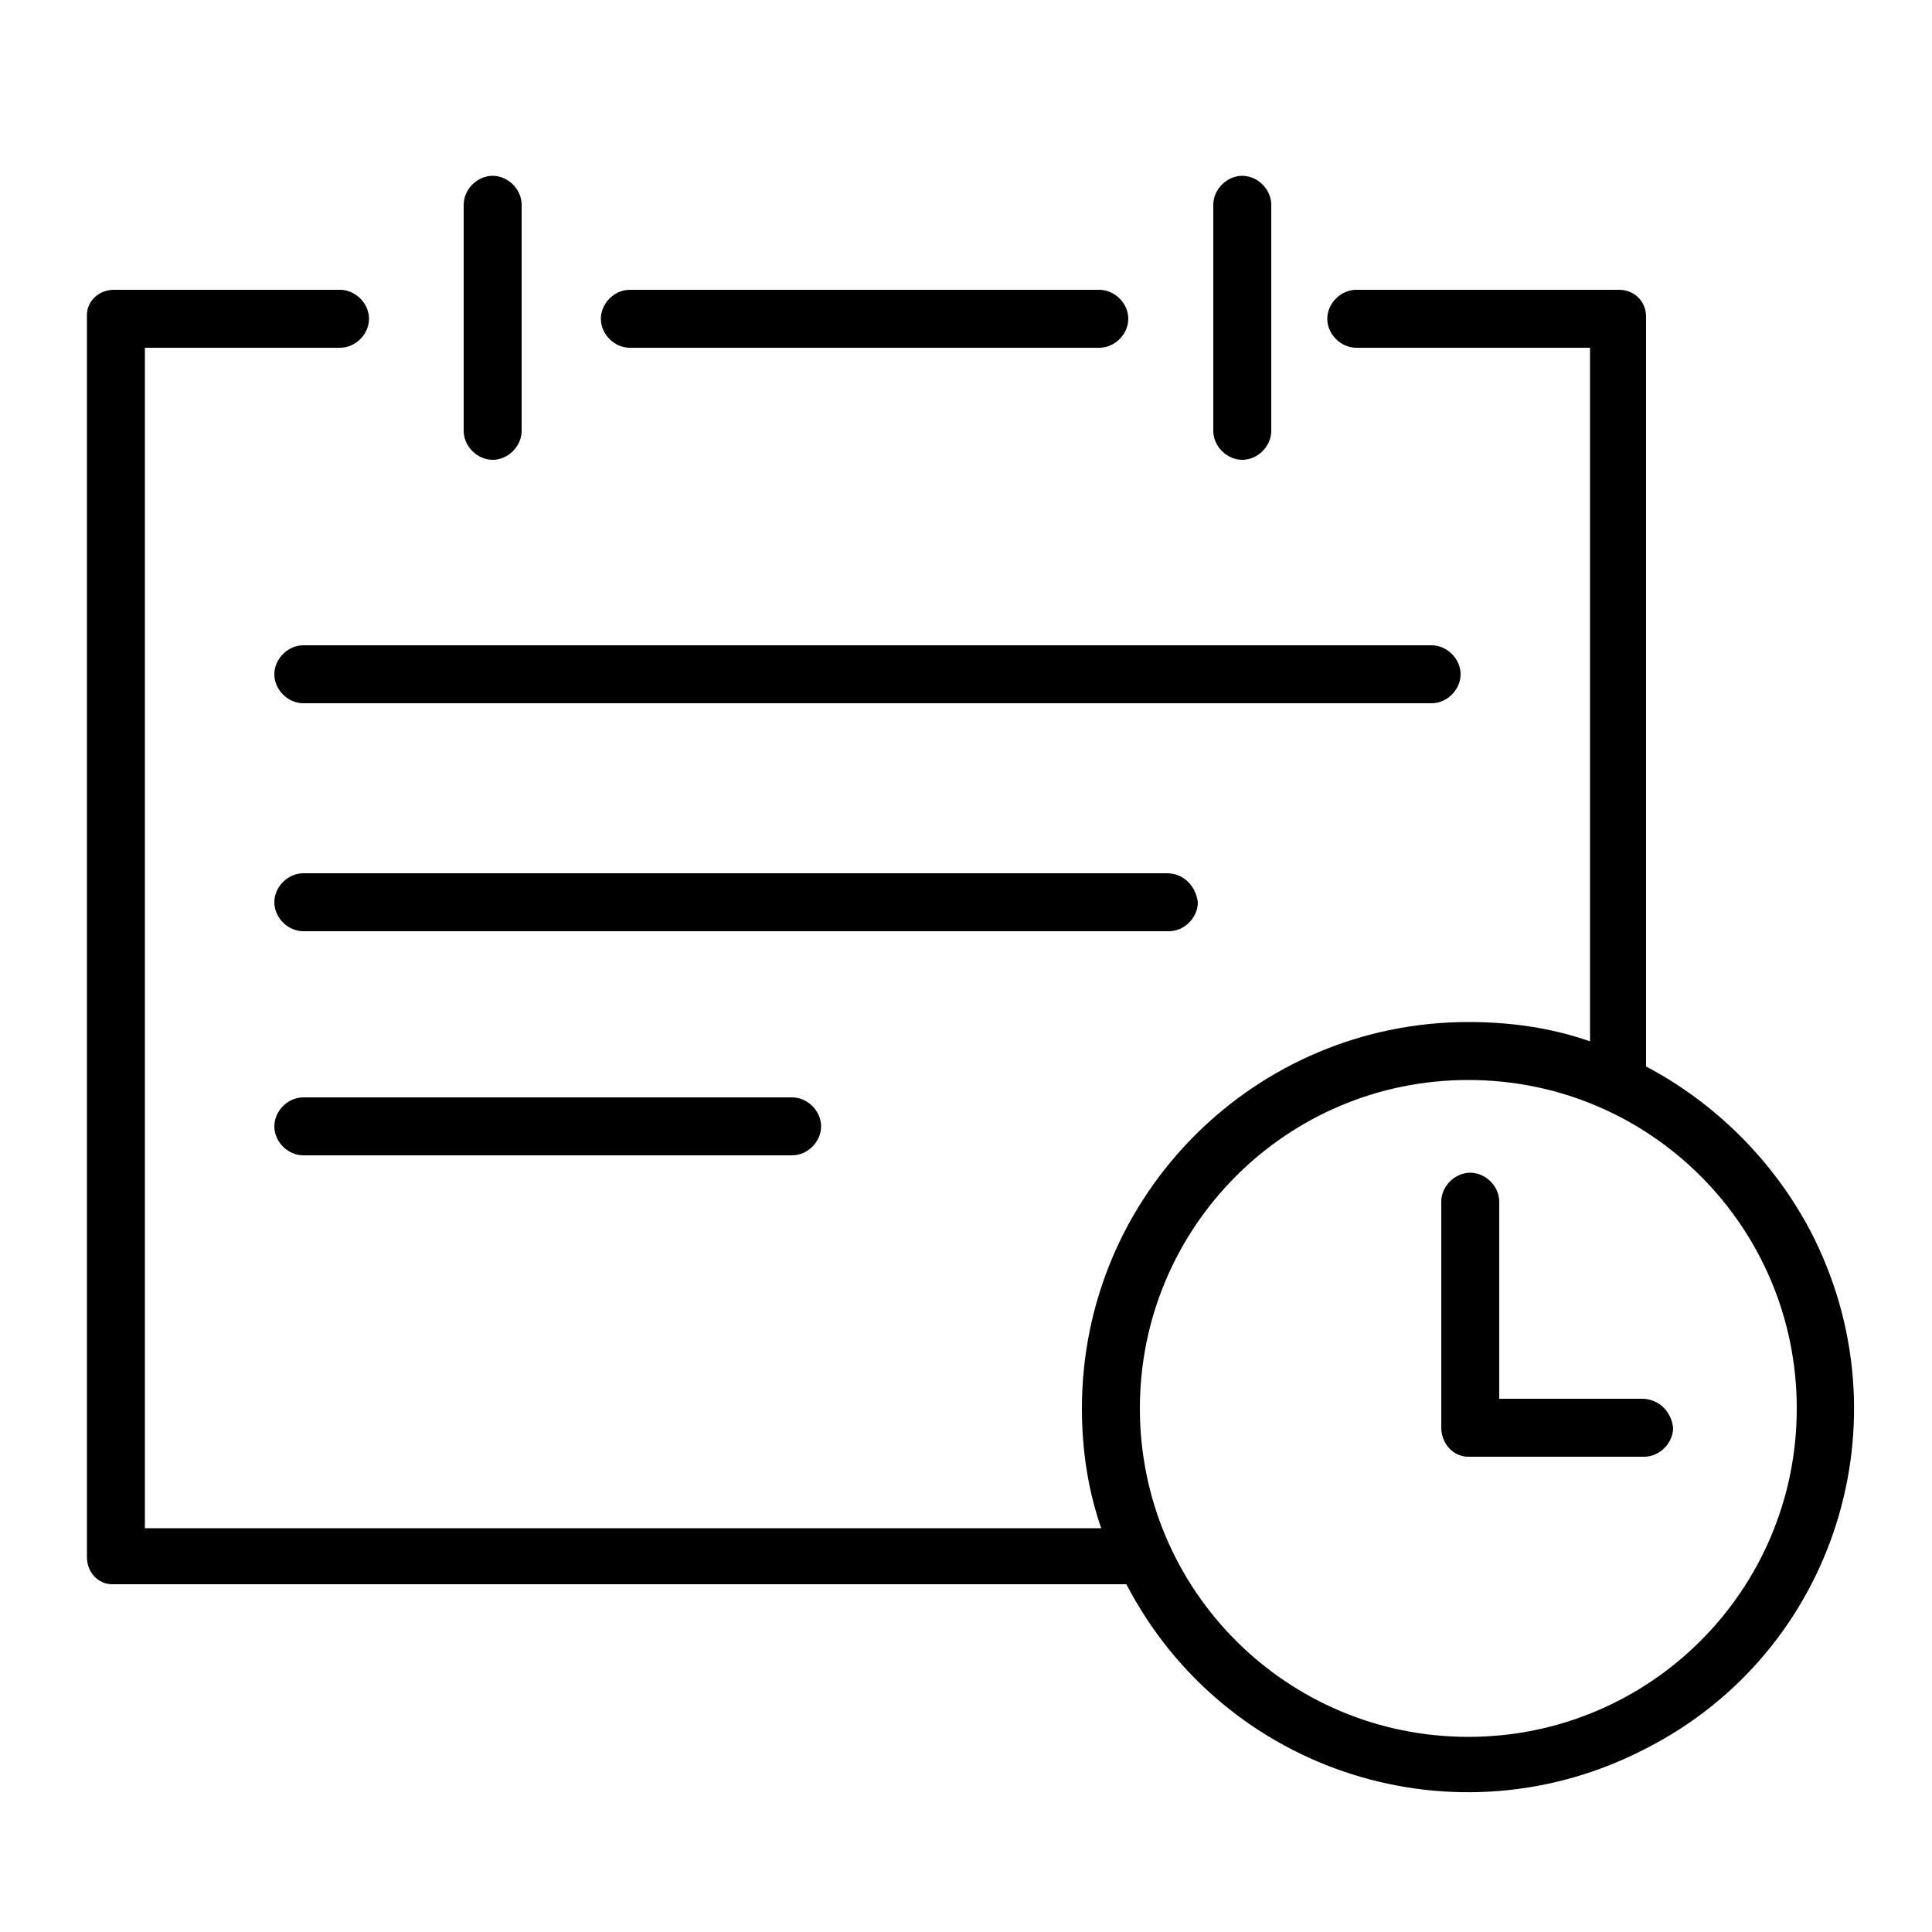 <?xml version="1.0" encoding="utf-8"?>
<!-- Generator: Adobe Illustrator 19.0.0, SVG Export Plug-In . SVG Version: 6.00 Build 0)  -->
<svg version="1.1" id="Layer_1" xmlns="http://www.w3.org/2000/svg" xmlns:xlink="http://www.w3.org/1999/xlink" x="0px" y="0px"
	 viewBox="0 0 100 100" style="enable-background:new 0 0 100 100;" xml:space="preserve">
<g>
	<g>
		<g>
			<path d="M56.9,15H32.6c-0.8,0-1.5,0.7-1.5,1.5c0,0.8,0.7,1.5,1.5,1.5h24.3c0.8,0,1.5-0.7,1.5-1.5C58.4,15.7,57.7,15,56.9,15z"/>
		</g>
	</g>
	<g>
		<g>
			<path d="M64.3,9.1c-0.8,0-1.5,0.7-1.5,1.5v11.7c0,0.8,0.7,1.5,1.5,1.5c0.8,0,1.5-0.7,1.5-1.5V10.6C65.8,9.8,65.1,9.1,64.3,9.1z"
				/>
		</g>
	</g>
	<g>
		<g>
			<path d="M25.5,9.1c-0.8,0-1.5,0.7-1.5,1.5v11.7c0,0.8,0.7,1.5,1.5,1.5s1.5-0.7,1.5-1.5V10.6C27,9.8,26.3,9.1,25.5,9.1z"/>
		</g>
	</g>
	<g>
		<g>
			<path d="M74.1,33.4H15.7c-0.8,0-1.5,0.7-1.5,1.5c0,0.8,0.7,1.5,1.5,1.5h58.4c0.8,0,1.5-0.7,1.5-1.5
				C75.6,34.1,74.9,33.4,74.1,33.4z"/>
		</g>
	</g>
	<g>
		<g>
			<path d="M60.4,45.2H15.7c-0.8,0-1.5,0.7-1.5,1.5c0,0.8,0.7,1.5,1.5,1.5h44.8c0.8,0,1.5-0.7,1.5-1.5
				C61.9,45.9,61.3,45.2,60.4,45.2z"/>
		</g>
	</g>
	<g>
		<g>
			<path d="M41,56.8H15.7c-0.8,0-1.5,0.7-1.5,1.5s0.7,1.5,1.5,1.5H41c0.8,0,1.5-0.7,1.5-1.5S41.8,56.8,41,56.8z"/>
		</g>
	</g>
	<g>
		<g>
			<path d="M93.7,63.7c-1.9-3.6-4.9-6.6-8.5-8.5V16.4c0-0.8-0.6-1.4-1.4-1.4c0,0-0.1,0-0.1,0H70.2c-0.8,0-1.5,0.7-1.5,1.5
				c0,0.8,0.7,1.5,1.5,1.5h12.1v35.9c-2-0.7-4.1-1-6.3-1c-11,0-20,8.9-20,20c0,2.1,0.3,4.2,1,6.2H7.5V18h10.1c0.8,0,1.5-0.7,1.5-1.5
				c0-0.8-0.7-1.5-1.5-1.5H5.9c-0.8,0-1.4,0.6-1.4,1.3c0,0,0,0.1,0,0.1v64.2c0,0.8,0.6,1.4,1.3,1.4c0,0,0.1,0,0.1,0h52.4
				c5.1,9.8,17.1,13.6,26.9,8.5C95,85.5,98.8,73.5,93.7,63.7z M76,89.9c-9.4,0-17-7.6-17-17s7.6-17,17-17s17,7.6,17,17
				C93,82.3,85.4,89.9,76,89.9z"/>
		</g>
	</g>
	<g>
		<g>
			<path d="M85,72.4h-7.4V62.2c0-0.8-0.7-1.5-1.5-1.5c-0.8,0-1.5,0.7-1.5,1.5v11.7c0,0.8,0.6,1.5,1.4,1.5c0,0,0,0,0.1,0h9
				c0.8,0,1.5-0.7,1.5-1.5C86.5,73,85.8,72.4,85,72.4z"/>
		</g>
	</g>
</g>
</svg>
